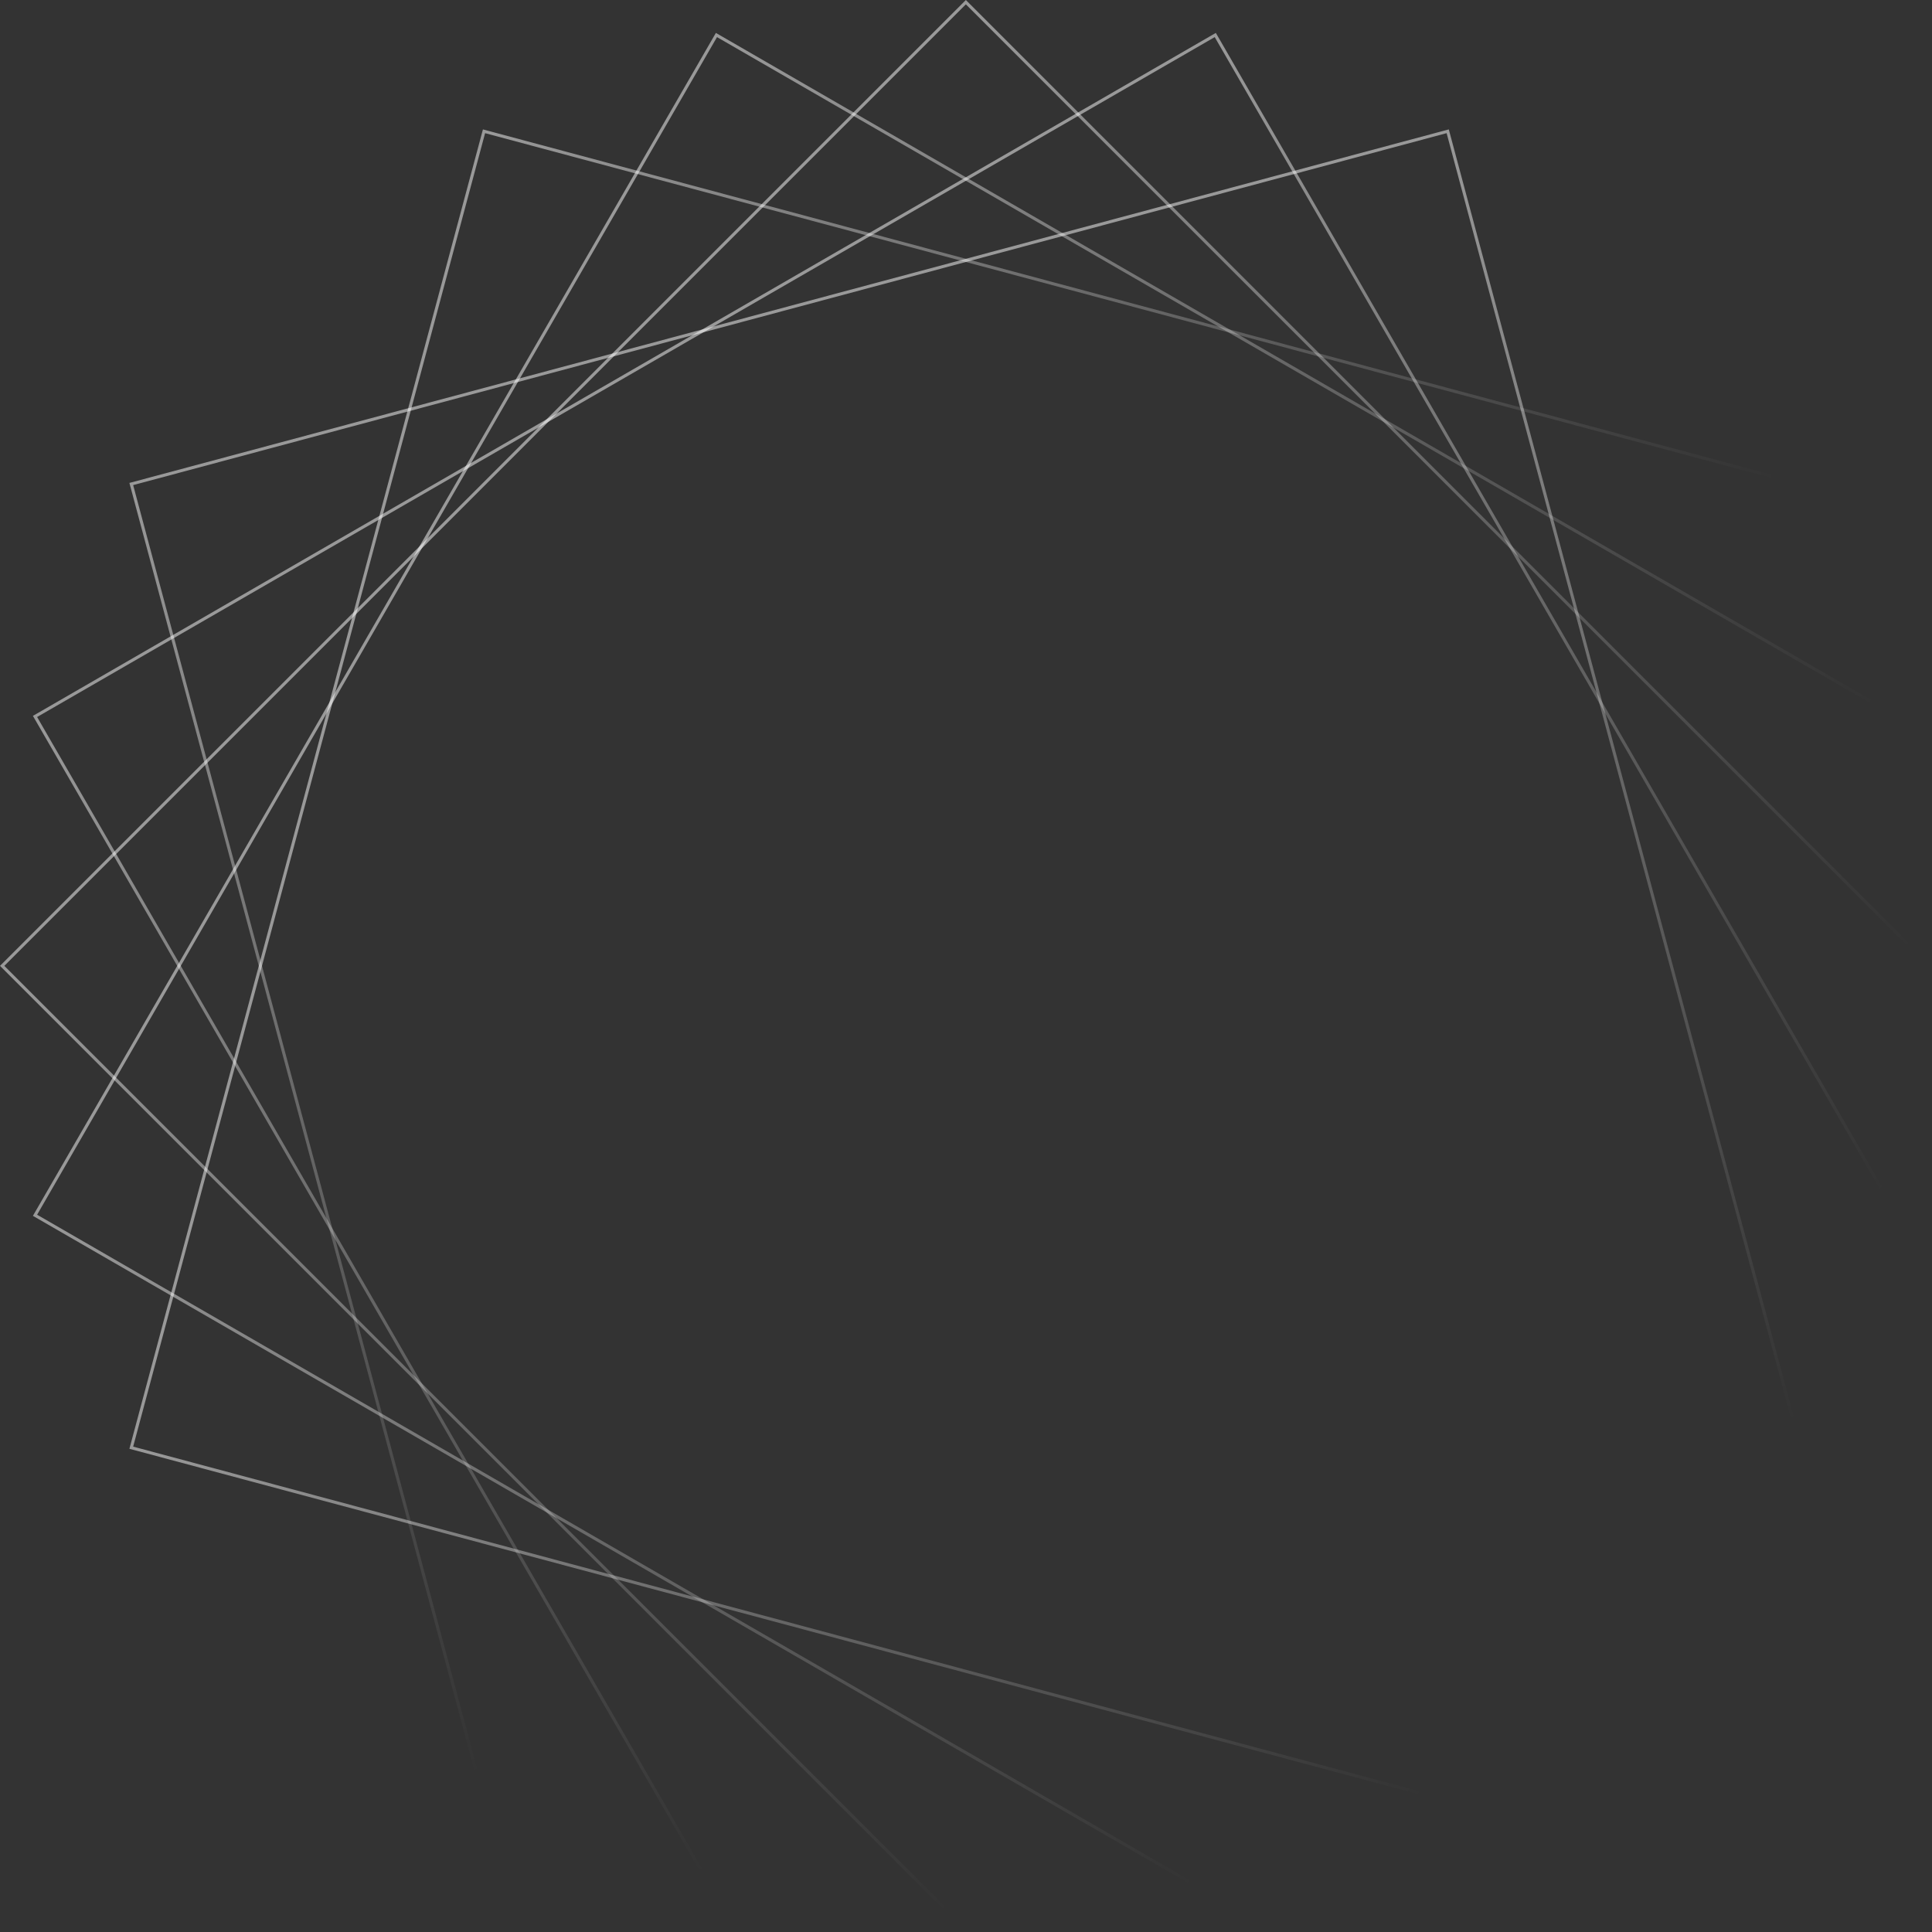 <svg width="628" height="628" viewBox="0 0 628 628" fill="none" xmlns="http://www.w3.org/2000/svg">
<rect x="0" y="0" width="628" height="628" fill="#333333" stroke="none"/>
<rect x="42.674" y="157.331" width="443" height="443" transform="rotate(-15 42.674 157.331)" stroke="url(#paint0_linear_18002_18)" stroke-opacity="0.5"/>
<rect x="11.381" y="232.881" width="443" height="443" transform="rotate(-30 11.381 232.881)" stroke="url(#paint1_linear_18002_18)" stroke-opacity="0.5"/>
<rect x="0.707" y="313.955" width="443" height="443" transform="rotate(-45 0.707 313.955)" stroke="url(#paint2_linear_18002_18)" stroke-opacity="0.5"/>
<rect x="11.381" y="395.03" width="443" height="443" transform="rotate(-60 11.381 395.03)" stroke="url(#paint3_linear_18002_18)" stroke-opacity="0.5"/>
<rect x="42.674" y="470.58" width="443" height="443" transform="rotate(-75 42.674 470.58)" stroke="url(#paint4_linear_18002_18)" stroke-opacity="0.5"/>
<defs>
<linearGradient id="paint0_linear_18002_18" x1="264.062" y1="156.978" x2="264.062" y2="591.478" gradientUnits="userSpaceOnUse">
<stop stop-color="white"/>
<stop offset="1" stop-color="white" stop-opacity="0"/>
</linearGradient>
<linearGradient id="paint1_linear_18002_18" x1="232.698" y1="232.698" x2="232.698" y2="667.198" gradientUnits="userSpaceOnUse">
<stop stop-color="white"/>
<stop offset="1" stop-color="white" stop-opacity="0"/>
</linearGradient>
<linearGradient id="paint2_linear_18002_18" x1="222" y1="313.955" x2="222" y2="748.455" gradientUnits="userSpaceOnUse">
<stop stop-color="white"/>
<stop offset="1" stop-color="white" stop-opacity="0"/>
</linearGradient>
<linearGradient id="paint3_linear_18002_18" x1="232.698" y1="395.213" x2="232.698" y2="829.713" gradientUnits="userSpaceOnUse">
<stop stop-color="white"/>
<stop offset="1" stop-color="white" stop-opacity="0"/>
</linearGradient>
<linearGradient id="paint4_linear_18002_18" x1="264.062" y1="470.933" x2="264.062" y2="905.433" gradientUnits="userSpaceOnUse">
<stop stop-color="white"/>
<stop offset="1" stop-color="white" stop-opacity="0"/>
</linearGradient>
</defs>
</svg>
